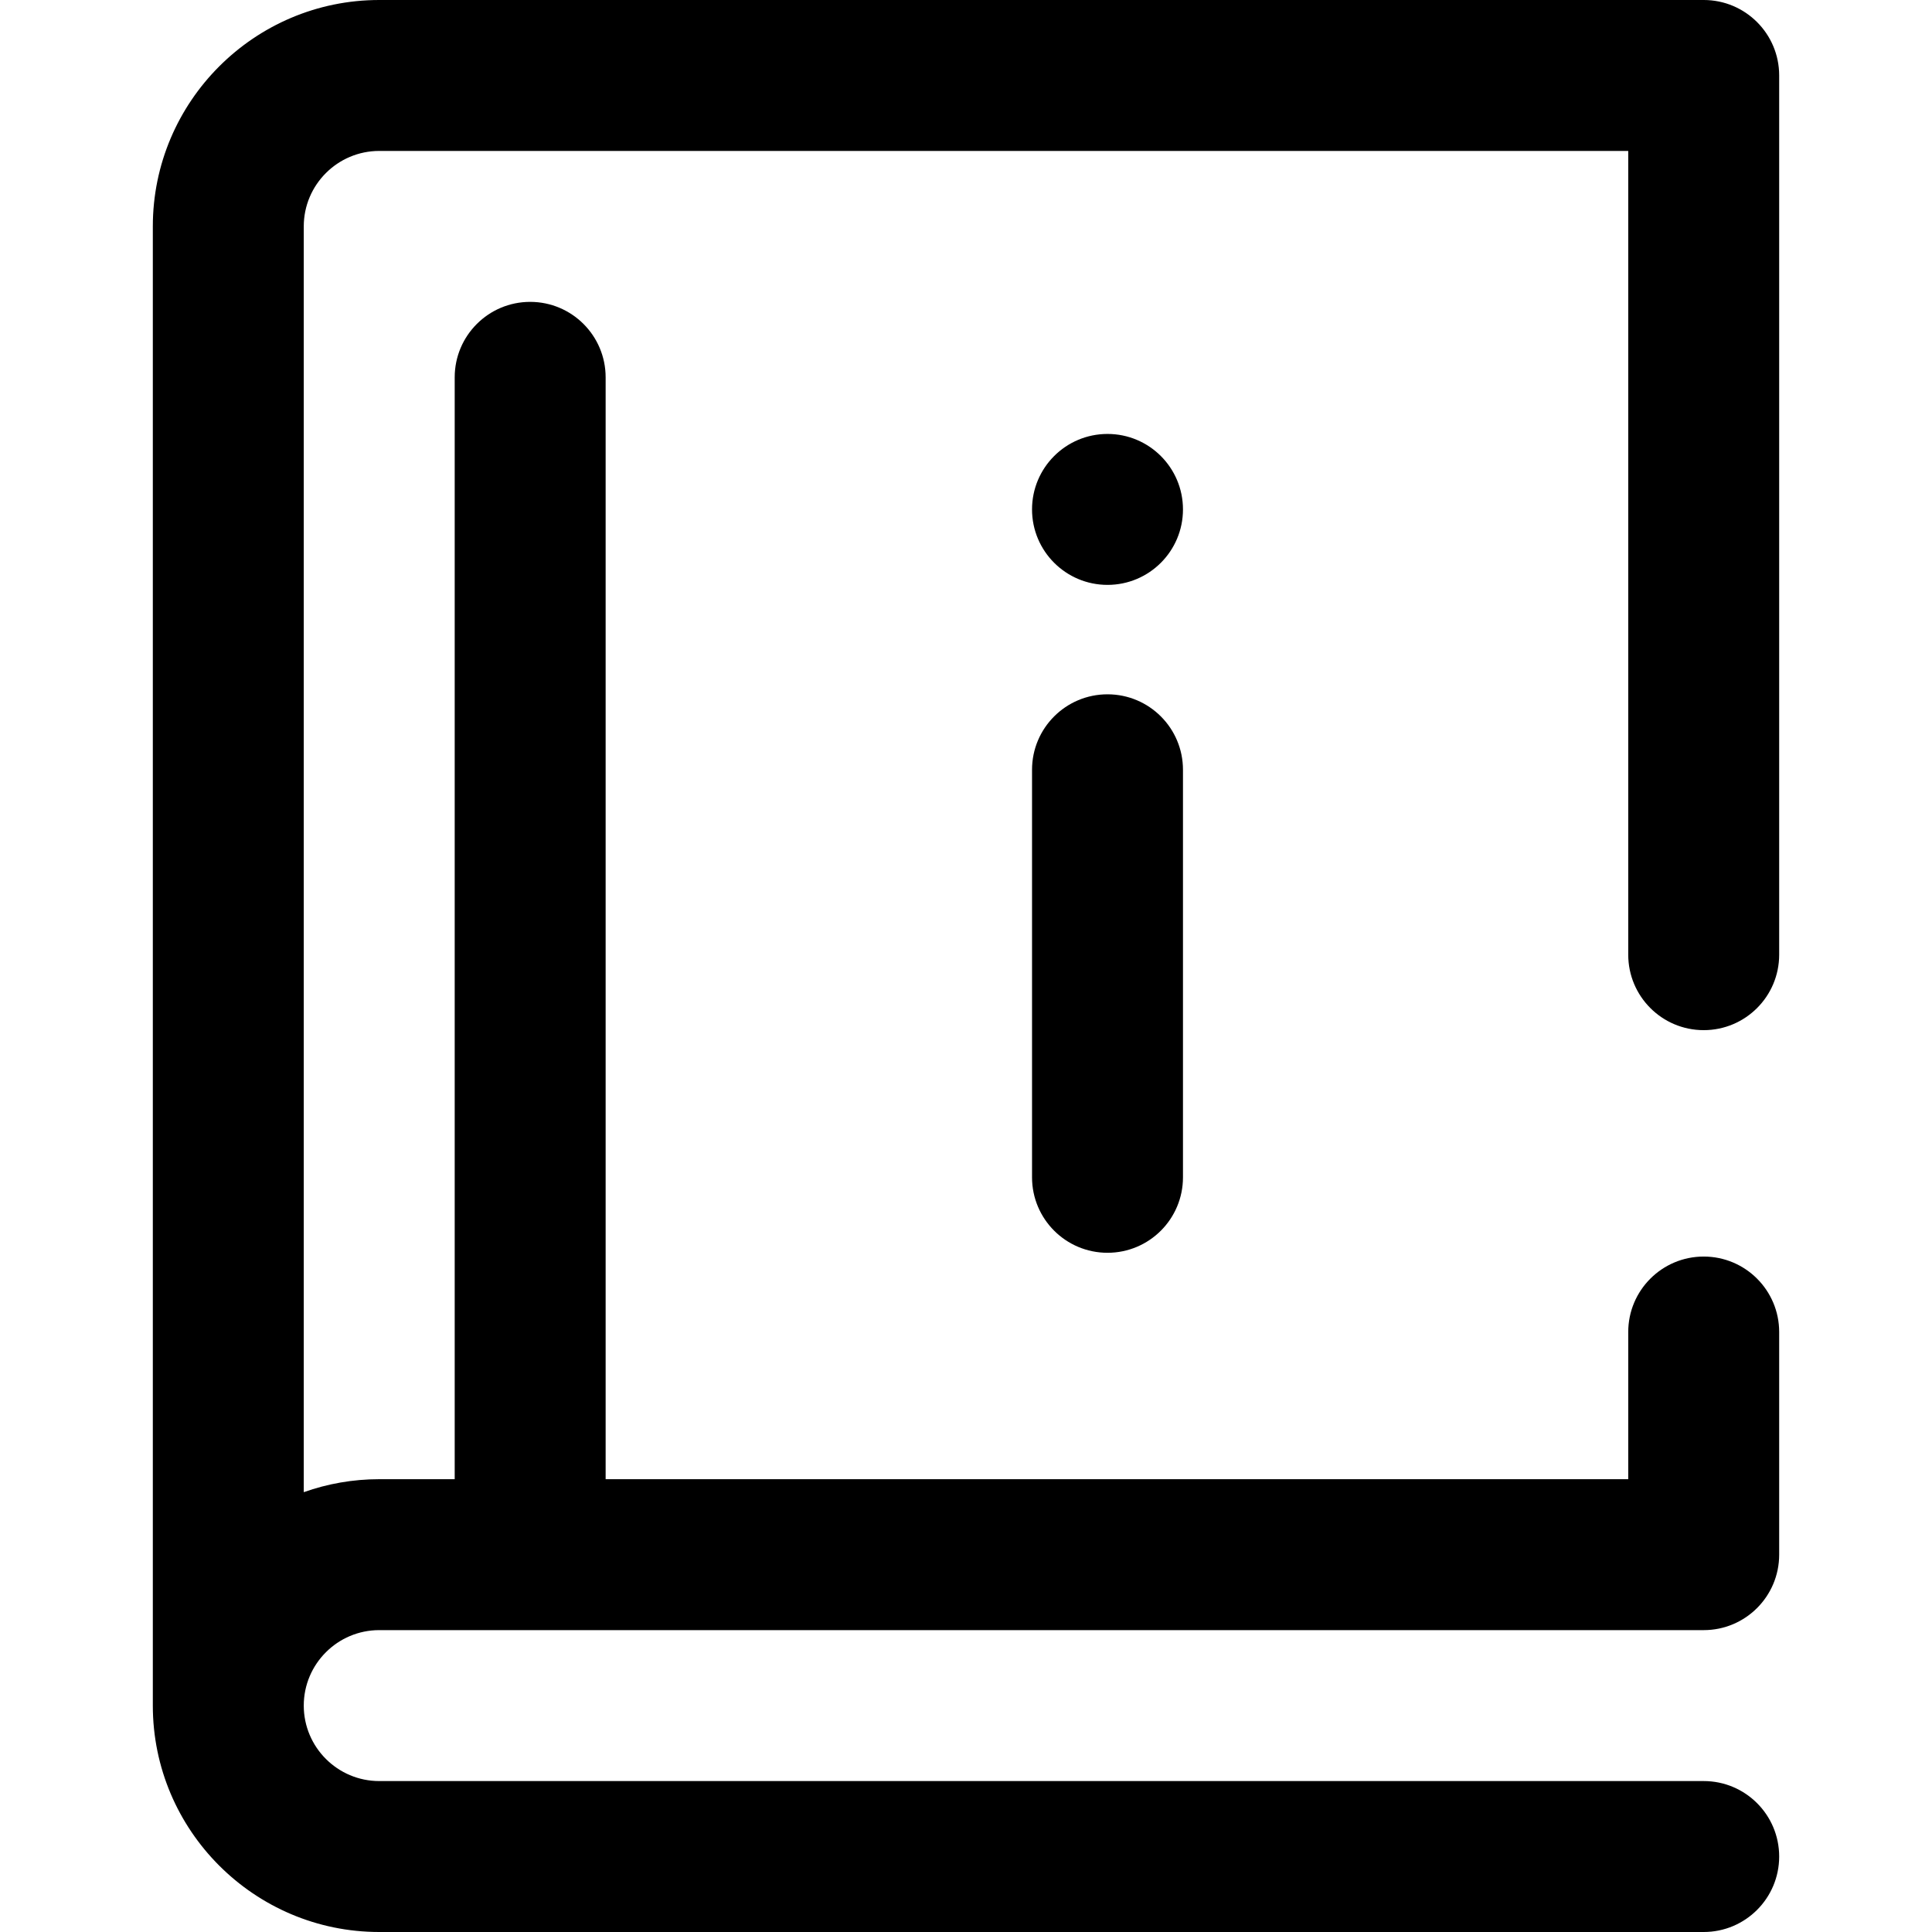 <?xml version="1.0" encoding="iso-8859-1"?>
<!-- Generator: Adobe Illustrator 19.0.0, SVG Export Plug-In . SVG Version: 6.00 Build 0)  -->
<svg xmlns="http://www.w3.org/2000/svg" xmlns:xlink="http://www.w3.org/1999/xlink" version="1.1" id="Layer_1" x="0px" y="0px" viewBox="0 0 512 512" style="enable-background:new 0 0 512 512;" xml:space="preserve" width="512" height="512">
<path d="M431.5,253V40h-331c-11.028,0-20,8.972-20,20v335.44c6.26-2.22,12.989-3.44,20-3.44h20V100c0-11.046,8.954-20,20-20  s20,8.954,20,20v292h271v-39c0-11.046,8.954-20,20-20s20,8.954,20,20v59c0,11.046-8.954,20-20,20h-351c-11.028,0-20,8.972-20,20  s8.972,20,20,20h351c11.046,0,20,8.954,20,20s-8.954,20-20,20h-351c-33.084,0-60-26.916-60-60V60c0-33.084,26.916-60,60-60h351  c11.046,0,20,8.954,20,20v233c0,11.046-8.954,20-20,20S431.5,264.046,431.5,253z M293.5,184c-11.046,0-20,8.954-20,20v108  c0,11.046,8.954,20,20,20s20-8.954,20-20V204C313.5,192.954,304.546,184,293.5,184z M293.5,115c-11.046,0-20,8.954-20,20  s8.954,20,20,20s20-8.954,20-20S304.546,115,293.5,115z"/>















</svg>
